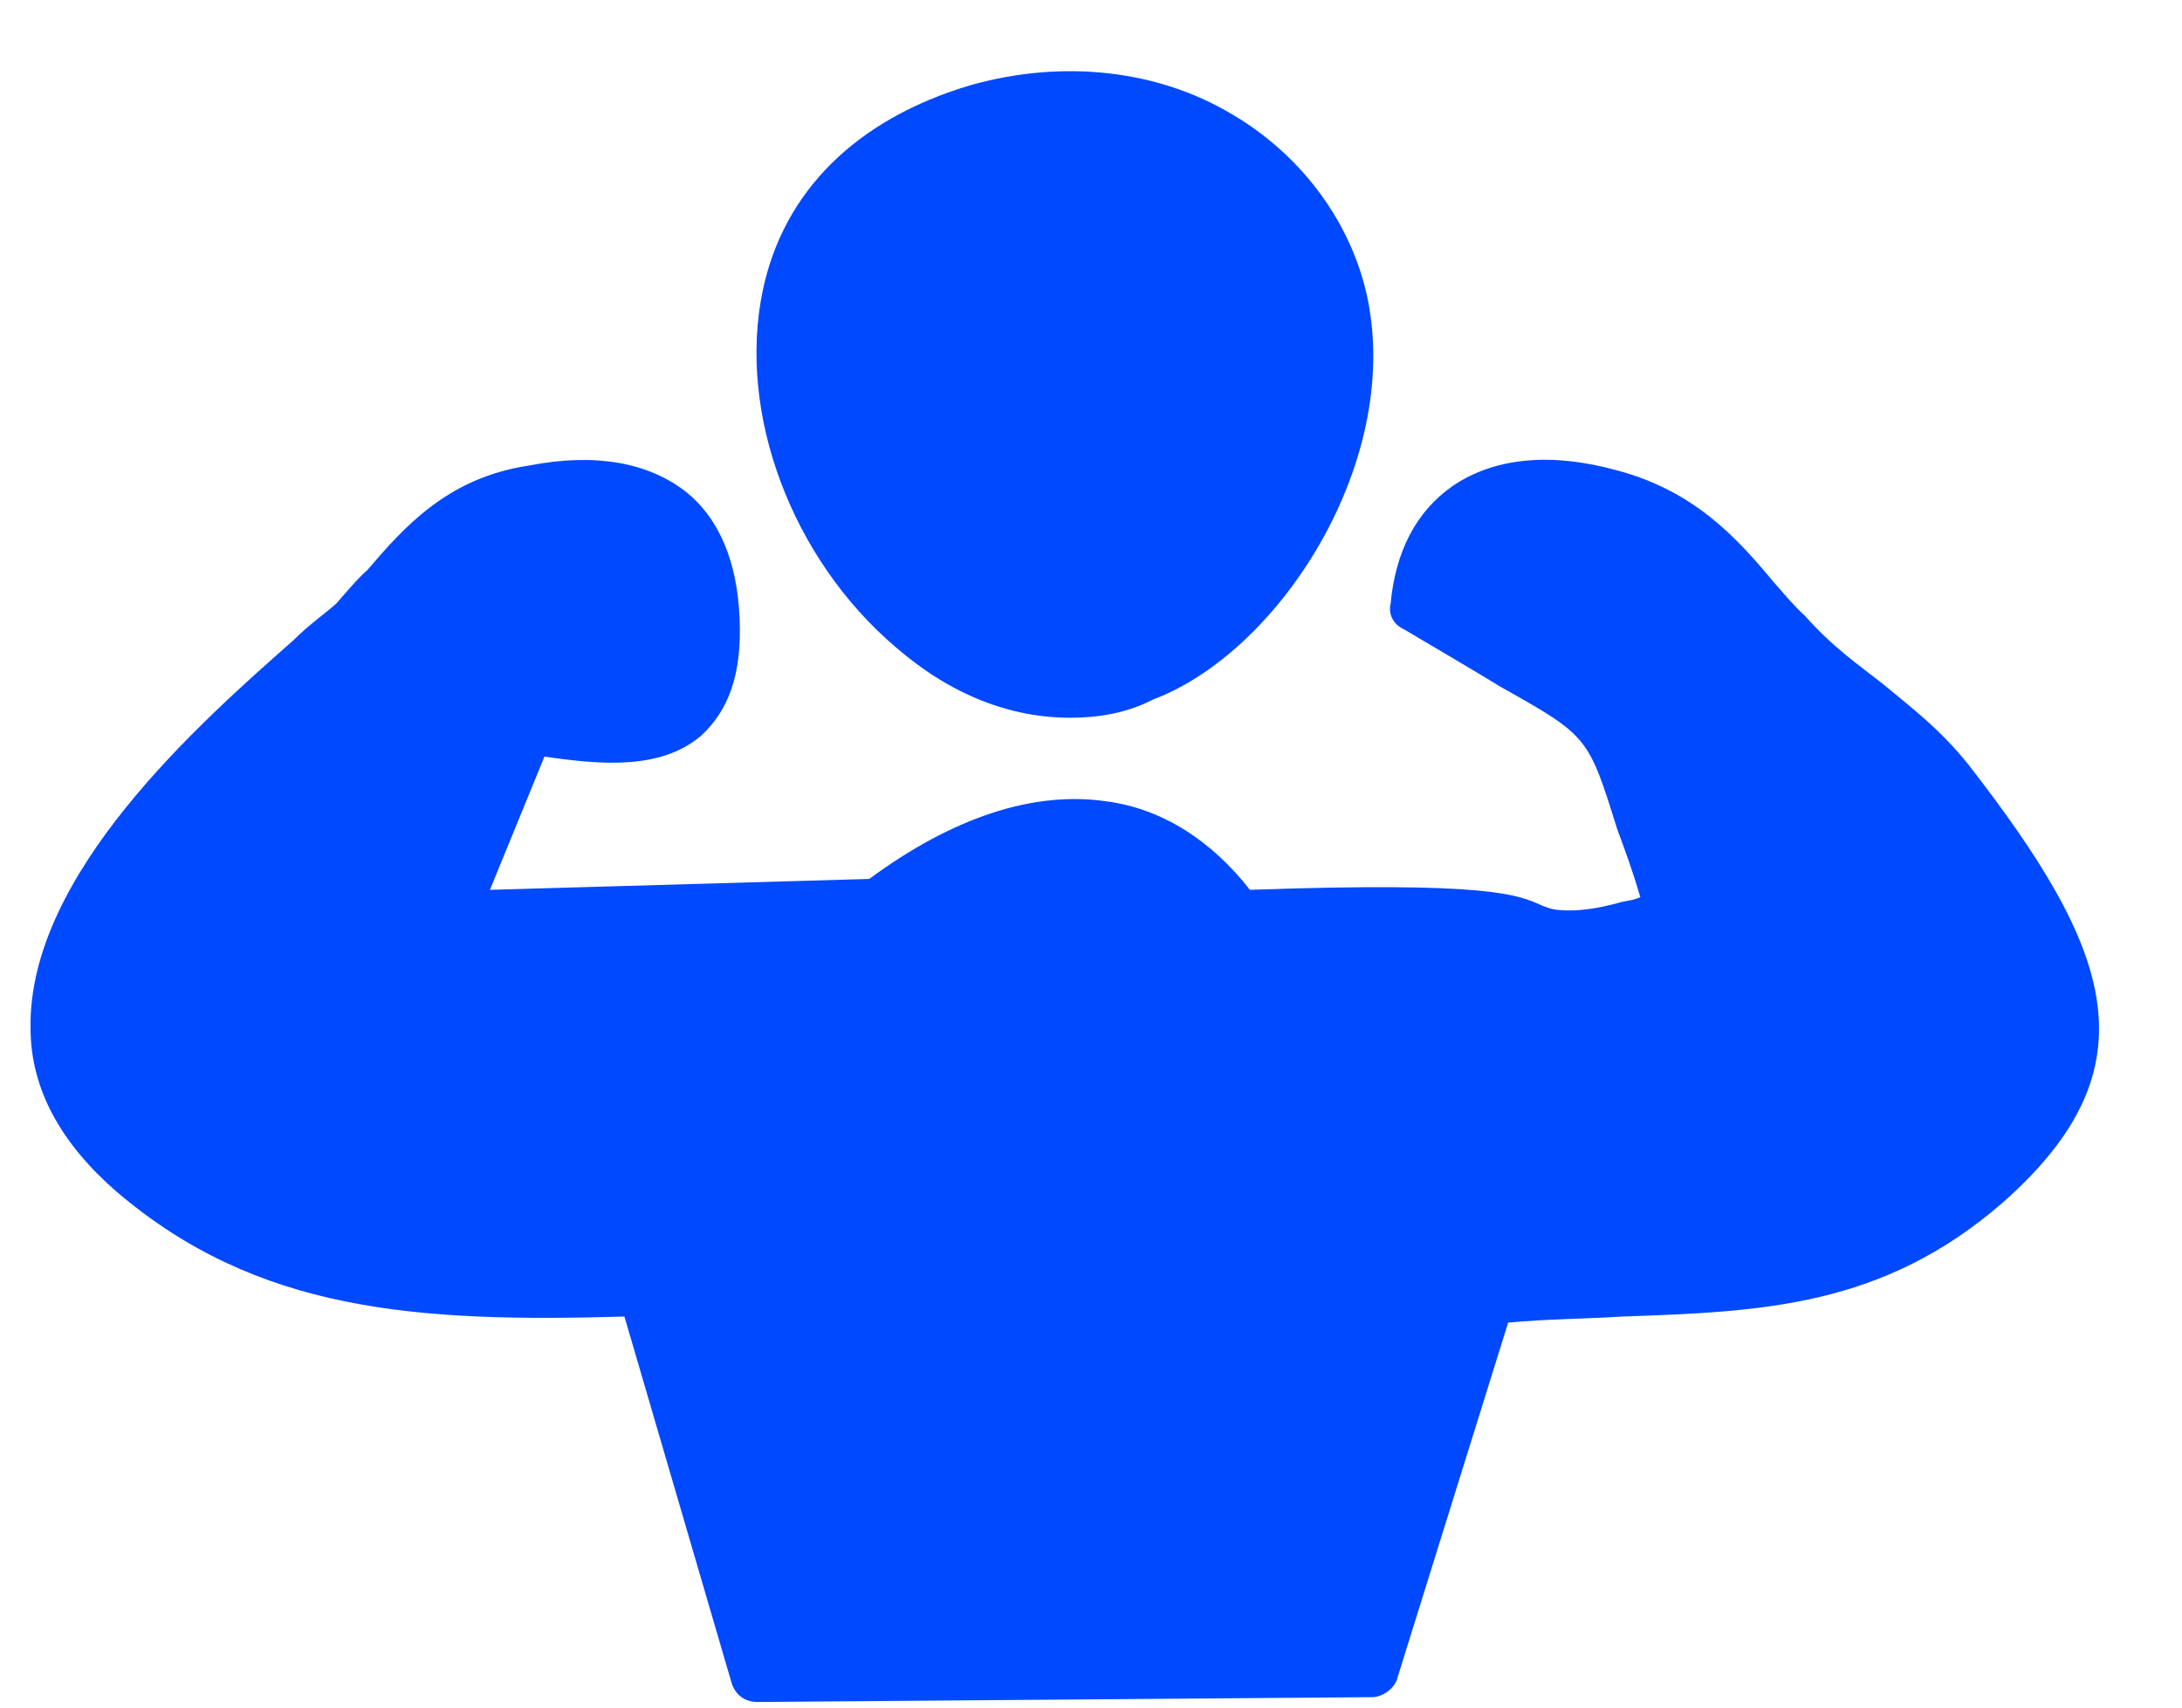 <svg width="23" height="18" viewBox="0 0 23 18" fill="none" xmlns="http://www.w3.org/2000/svg">
<path fill-rule="evenodd" clip-rule="evenodd" d="M7.988 17.941C7.847 17.941 7.745 17.864 7.707 17.724L6.582 13.878C4.385 13.942 2.711 13.827 1.229 12.562C0.654 12.063 0.322 11.489 0.322 10.837C0.296 9.214 2.11 7.617 3.094 6.748C3.26 6.582 3.427 6.467 3.542 6.365C3.644 6.25 3.759 6.109 3.874 6.007C4.257 5.56 4.717 5.036 5.573 4.908C6.289 4.768 6.838 4.883 7.221 5.177C7.579 5.458 7.771 5.918 7.796 6.518C7.822 7.106 7.681 7.489 7.387 7.758C6.966 8.115 6.34 8.064 5.739 7.975L5.164 9.38L9.163 9.265C10.045 8.614 10.901 8.333 11.668 8.448C12.243 8.524 12.767 8.856 13.175 9.38C15.705 9.291 15.999 9.431 16.255 9.546C16.331 9.572 16.357 9.597 16.549 9.597C16.689 9.597 16.855 9.572 17.047 9.521C17.123 9.495 17.213 9.495 17.29 9.457C17.213 9.189 17.123 8.946 17.047 8.741C16.74 7.758 16.74 7.758 15.807 7.234C15.539 7.068 15.207 6.876 14.798 6.633C14.683 6.582 14.632 6.467 14.658 6.365C14.709 5.815 14.926 5.394 15.309 5.125C15.756 4.819 16.357 4.768 17.047 4.959C17.865 5.177 18.312 5.675 18.695 6.135C18.797 6.25 18.912 6.39 19.027 6.493C19.321 6.825 19.602 7.016 19.845 7.208C20.152 7.464 20.446 7.681 20.752 8.064C22.26 10.006 22.733 11.246 21.11 12.677C19.845 13.776 18.58 13.827 17.098 13.878C16.715 13.903 16.306 13.903 15.897 13.942L14.734 17.673C14.709 17.8 14.568 17.89 14.466 17.89L7.988 17.941Z" fill="#0049FF"/>
<path fill-rule="evenodd" clip-rule="evenodd" d="M11.284 7.566C10.646 7.566 10.02 7.323 9.445 6.825C8.346 5.892 7.771 4.359 8.039 3.068C8.256 2.021 9.023 1.254 10.237 0.896C11.195 0.628 12.192 0.73 12.984 1.203C13.725 1.637 14.249 2.353 14.415 3.145C14.773 4.883 13.482 6.876 12.153 7.374C11.885 7.515 11.578 7.566 11.284 7.566Z" fill="#0049FF"/>
</svg>
